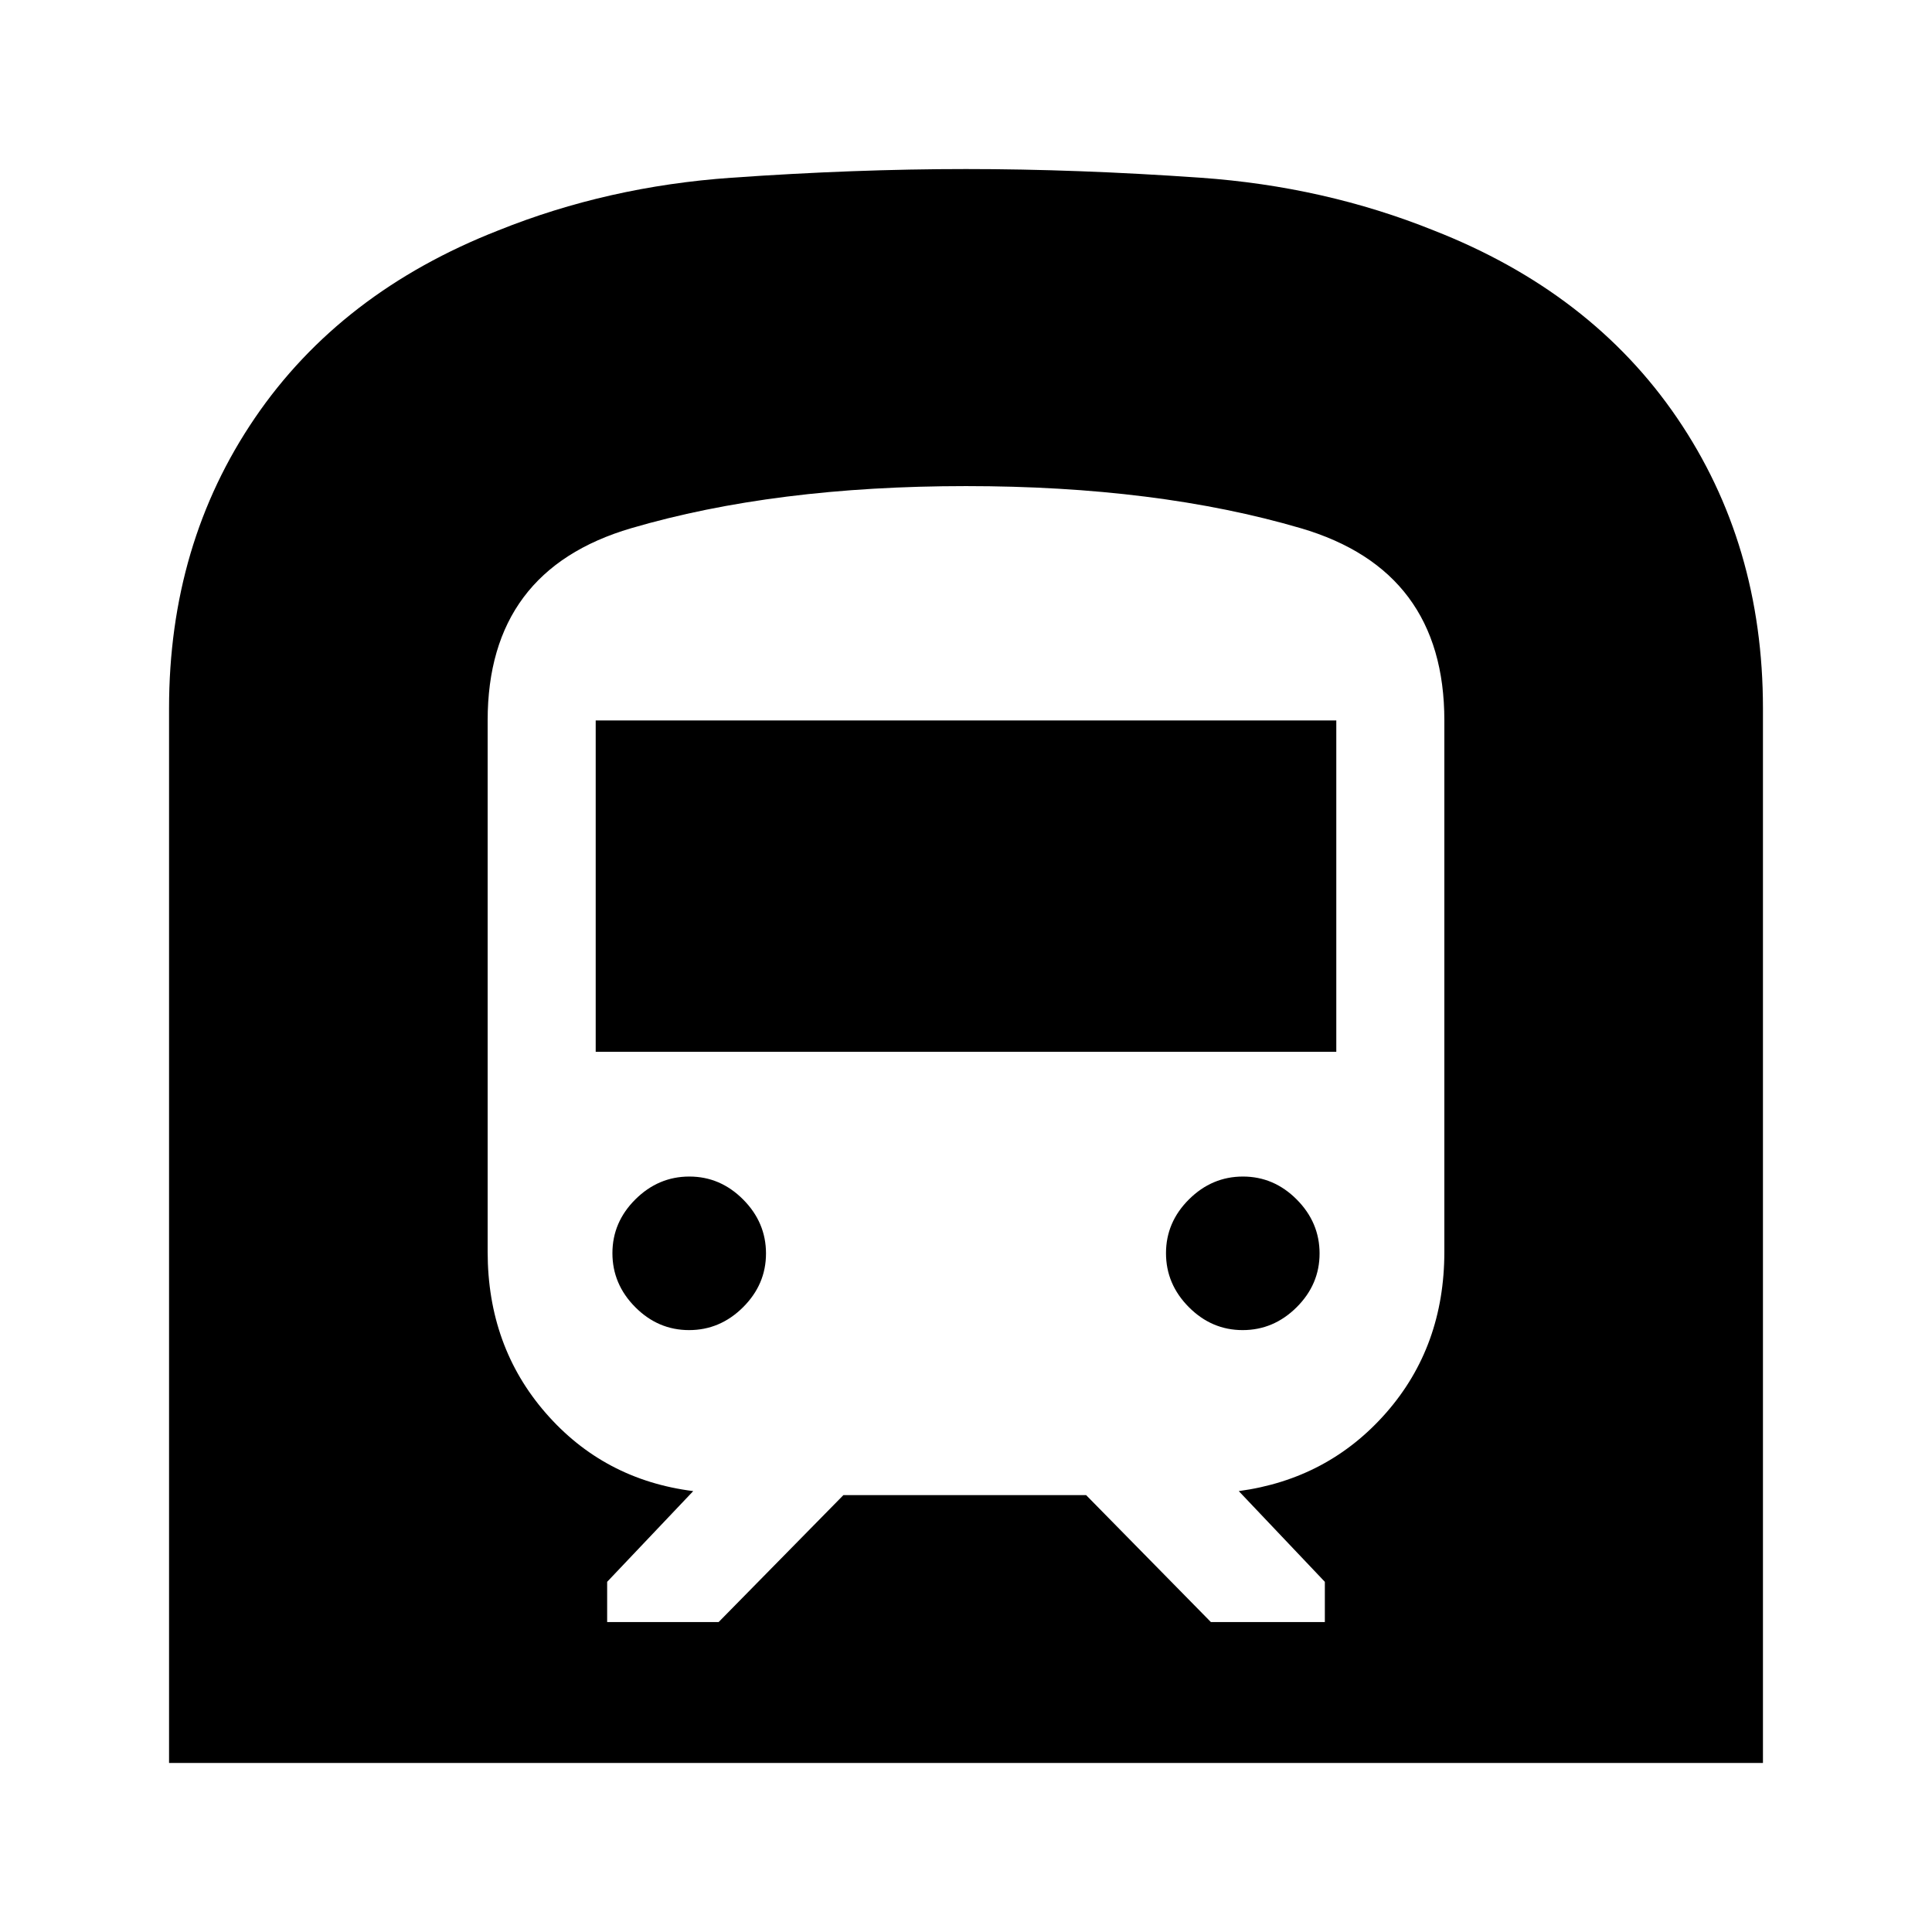<svg xmlns="http://www.w3.org/2000/svg" height="24" viewBox="0 -960 960 960" width="24"><path d="M84-84v-524q0-81.69 42.62-144.27 42.61-62.57 121.07-93.27 54.31-21.84 115.77-26.15Q424.92-876 480-876q55.08 0 116.54 4.31 61.46 4.31 115.77 26.15 78.46 30.7 121.07 93.27Q876-689.69 876-608v524H84Zm273.08-70 62-63.08h120.61l62 63.08h56.62v-20l-42.77-45.08q44.38-6 73.27-38.96Q717.69-291 717.69-338v-264q0-74.61-71.34-95.54Q575-718.46 480-718.46t-166.35 20.92q-71.34 20.93-71.34 95.54v264q0 47 28.88 80.15 28.89 33.16 73.27 38.77L301.69-174v20h55.39ZM296-437.38V-602h368v164.62H296Zm321.47 138.3q-15.39 0-26.74-11.41-11.35-11.41-11.35-26.81 0-15.39 11.42-26.74 11.41-11.34 26.81-11.34 15.39 0 26.74 11.41 11.34 11.41 11.34 26.81 0 15.39-11.41 26.74-11.42 11.34-26.81 11.34Zm-275.08 0q-15.39 0-26.74-11.41-11.34-11.41-11.34-26.81 0-15.39 11.41-26.74 11.42-11.34 26.81-11.34 15.39 0 26.74 11.41 11.35 11.41 11.35 26.81 0 15.39-11.42 26.74-11.41 11.34-26.81 11.34Z"/></svg>